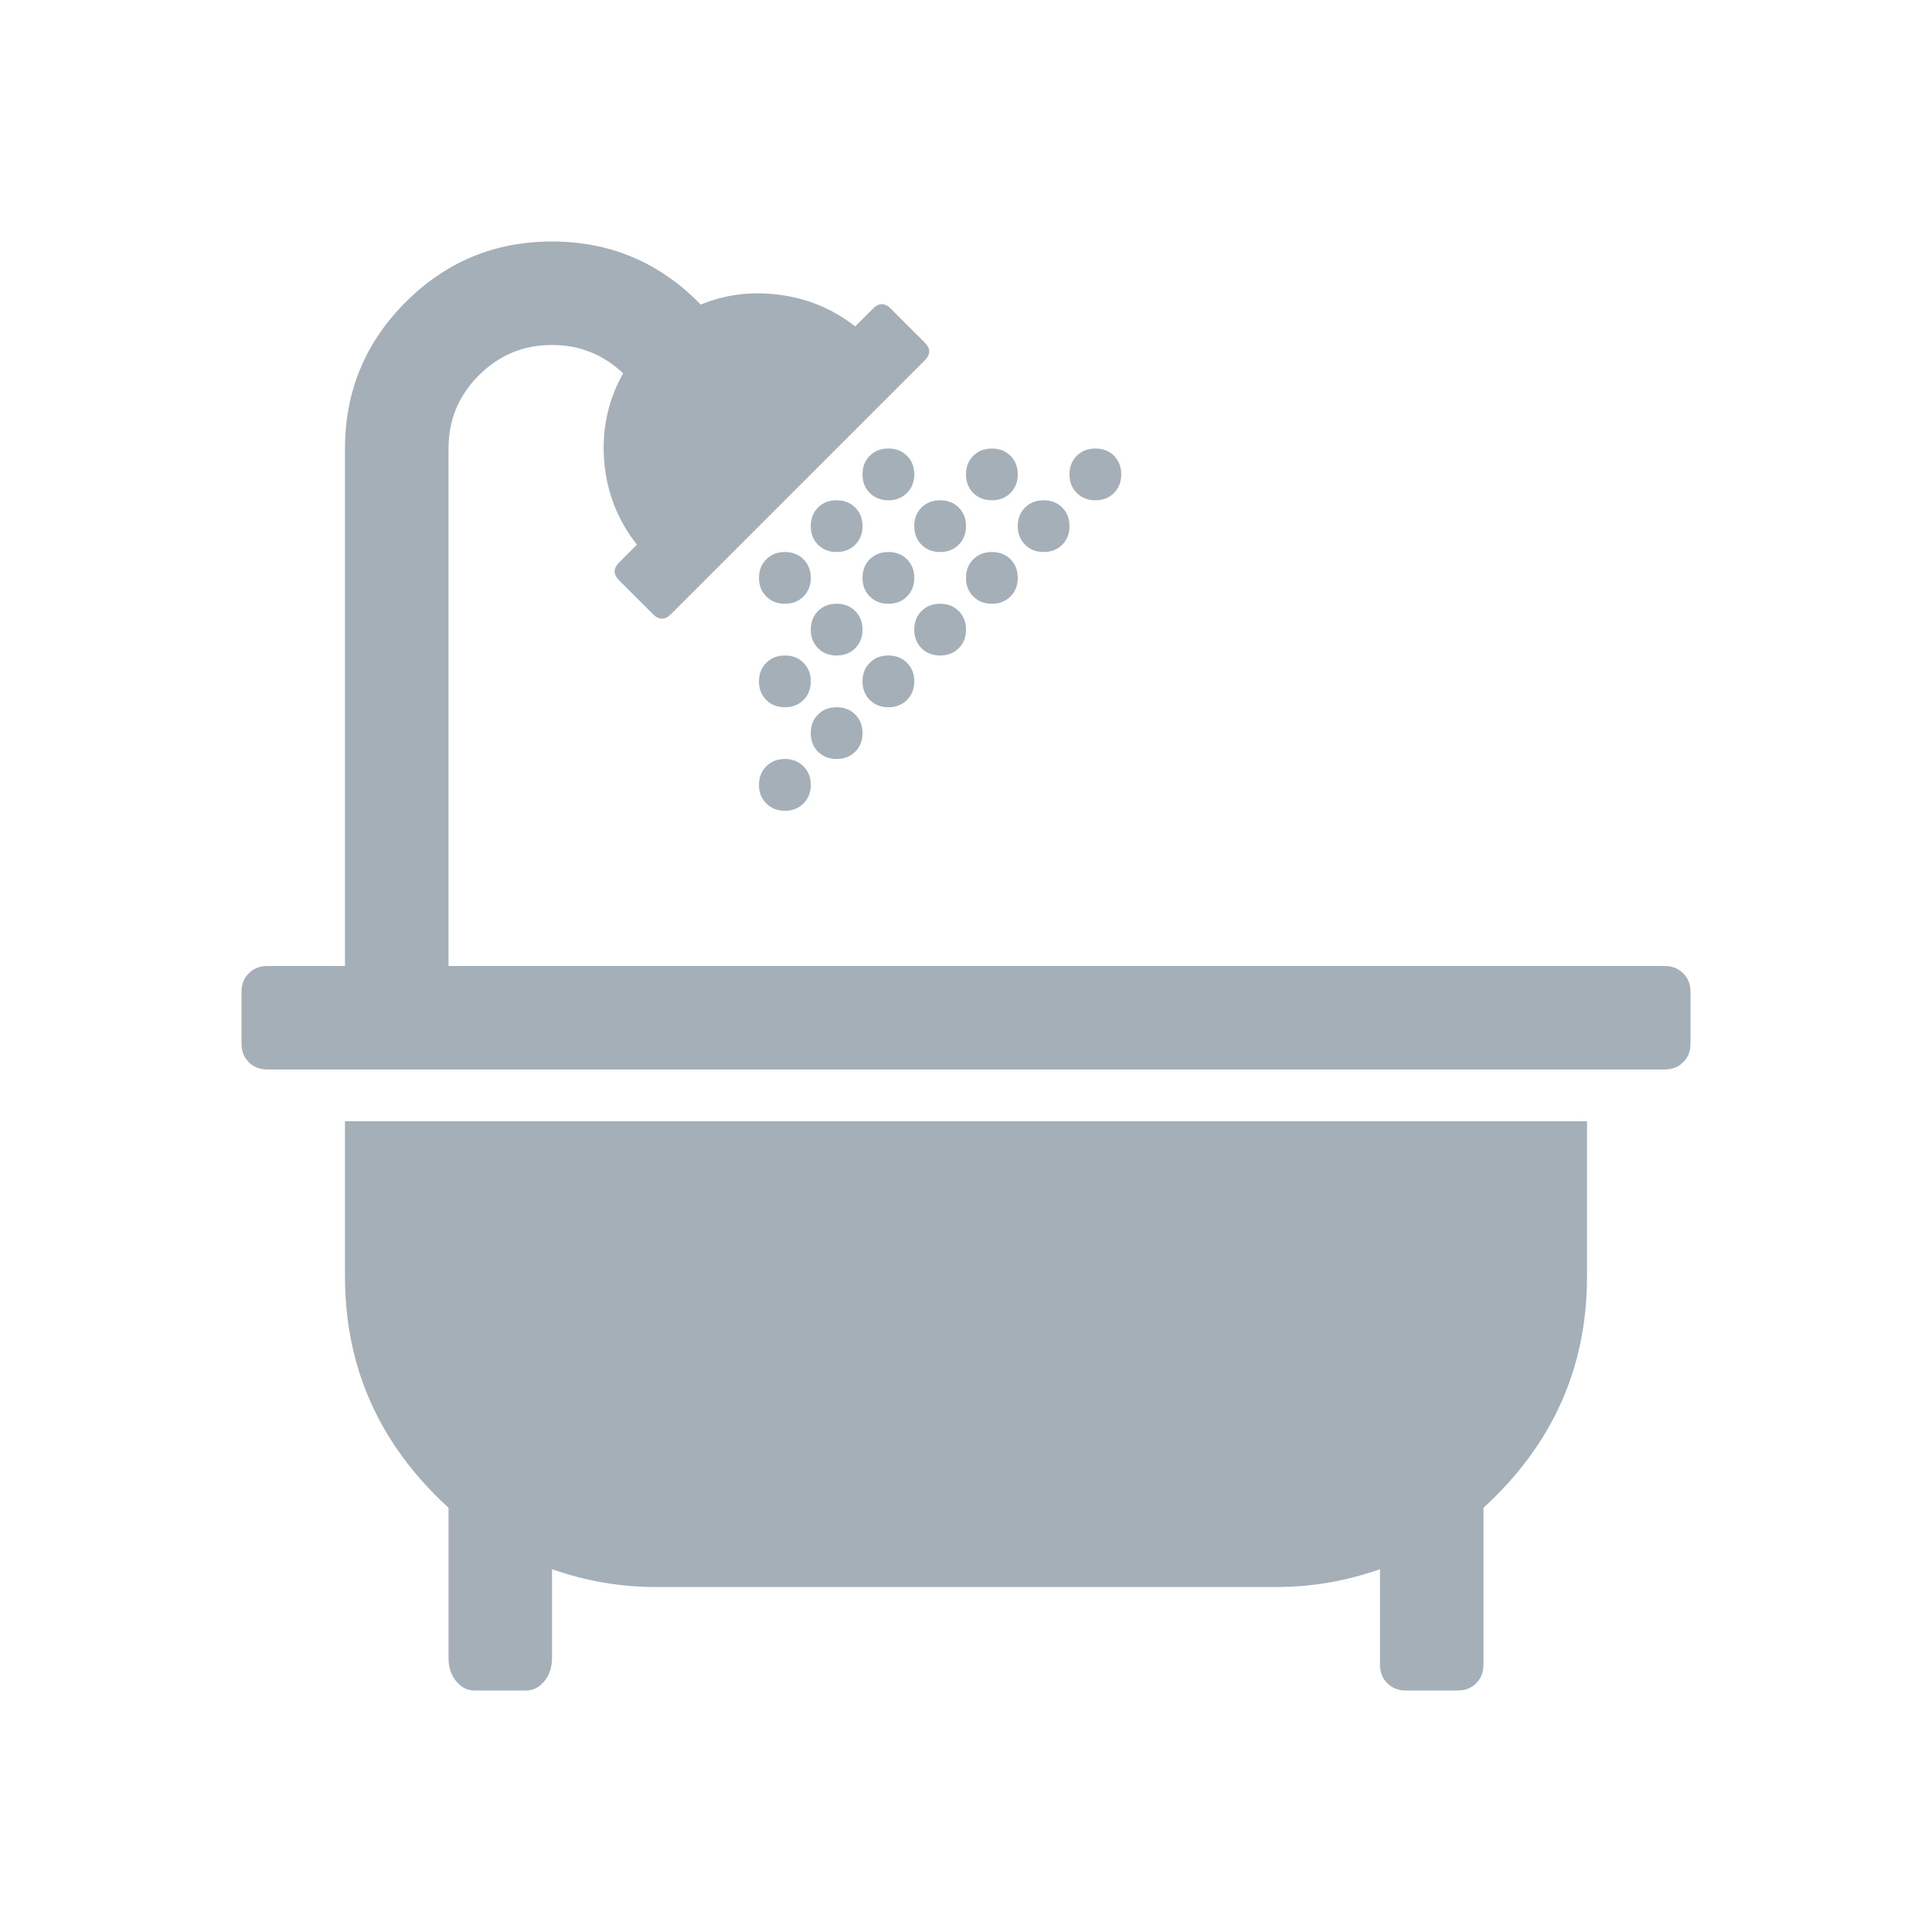 <?xml version="1.0" encoding="UTF-8"?>
<svg width="32px" height="32px" viewBox="0 0 32 32" version="1.1" xmlns="http://www.w3.org/2000/svg" xmlns:xlink="http://www.w3.org/1999/xlink">
    <!-- Generator: Sketch 49.3 (51167) - http://www.bohemiancoding.com/sketch -->
    <title>icon / bath@1x</title>
    <desc>Created with Sketch.</desc>
    <defs></defs>
    <g id="icon-/-bath" stroke="none" stroke-width="1" fill="none" fill-rule="evenodd">
        <g id="Group-8">
            <rect id="Rectangle-14" fill-opacity="0" fill="#D8D8D8" x="0" y="0" width="32" height="32"></rect>
            <path d="M26.286,18.571 L26.286,21.143 C26.286,22.652 25.714,23.929 24.571,24.973 L24.571,27.571 C24.571,27.696 24.531,27.799 24.451,27.879 C24.371,27.96 24.268,28 24.143,28 L23.286,28 C23.161,28 23.058,27.96 22.978,27.879 C22.897,27.799 22.857,27.696 22.857,27.571 L22.857,25.991 C22.295,26.188 21.723,26.286 21.143,26.286 L10.857,26.286 C10.277,26.286 9.705,26.188 9.143,25.991 L9.143,27.464 C9.143,27.616 9.1,27.743 9.016,27.846 C8.931,27.949 8.83,28 8.714,28 L7.857,28 C7.741,28 7.641,27.949 7.556,27.846 C7.471,27.743 7.429,27.616 7.429,27.464 L7.429,24.973 C6.286,23.929 5.714,22.652 5.714,21.143 L5.714,18.571 L26.286,18.571 Z M13.308,12.692 C13.388,12.772 13.429,12.875 13.429,13 C13.429,13.125 13.388,13.228 13.308,13.308 C13.228,13.388 13.125,13.429 13,13.429 C12.875,13.429 12.772,13.388 12.692,13.308 C12.612,13.228 12.571,13.125 12.571,13 C12.571,12.875 12.612,12.772 12.692,12.692 C12.772,12.612 12.875,12.571 13,12.571 C13.125,12.571 13.228,12.612 13.308,12.692 Z M14.165,11.835 C14.246,11.915 14.286,12.018 14.286,12.143 C14.286,12.268 14.246,12.371 14.165,12.451 C14.085,12.531 13.982,12.571 13.857,12.571 C13.732,12.571 13.629,12.531 13.549,12.451 C13.469,12.371 13.429,12.268 13.429,12.143 C13.429,12.018 13.469,11.915 13.549,11.835 C13.629,11.754 13.732,11.714 13.857,11.714 C13.982,11.714 14.085,11.754 14.165,11.835 Z M13.308,10.978 C13.388,11.058 13.429,11.161 13.429,11.286 C13.429,11.411 13.388,11.513 13.308,11.594 C13.228,11.674 13.125,11.714 13,11.714 C12.875,11.714 12.772,11.674 12.692,11.594 C12.612,11.513 12.571,11.411 12.571,11.286 C12.571,11.161 12.612,11.058 12.692,10.978 C12.772,10.897 12.875,10.857 13,10.857 C13.125,10.857 13.228,10.897 13.308,10.978 Z M15.022,10.978 C15.103,11.058 15.143,11.161 15.143,11.286 C15.143,11.411 15.103,11.513 15.022,11.594 C14.942,11.674 14.839,11.714 14.714,11.714 C14.589,11.714 14.487,11.674 14.406,11.594 C14.326,11.513 14.286,11.411 14.286,11.286 C14.286,11.161 14.326,11.058 14.406,10.978 C14.487,10.897 14.589,10.857 14.714,10.857 C14.839,10.857 14.942,10.897 15.022,10.978 Z M14.165,10.121 C14.246,10.201 14.286,10.304 14.286,10.429 C14.286,10.554 14.246,10.656 14.165,10.737 C14.085,10.817 13.982,10.857 13.857,10.857 C13.732,10.857 13.629,10.817 13.549,10.737 C13.469,10.656 13.429,10.554 13.429,10.429 C13.429,10.304 13.469,10.201 13.549,10.121 C13.629,10.04 13.732,10 13.857,10 C13.982,10 14.085,10.04 14.165,10.121 Z M13.308,9.263 C13.388,9.344 13.429,9.446 13.429,9.571 C13.429,9.696 13.388,9.799 13.308,9.879 C13.228,9.96 13.125,10 13,10 C12.875,10 12.772,9.96 12.692,9.879 C12.612,9.799 12.571,9.696 12.571,9.571 C12.571,9.446 12.612,9.344 12.692,9.263 C12.772,9.183 12.875,9.143 13,9.143 C13.125,9.143 13.228,9.183 13.308,9.263 Z M28,16.429 L28,17.286 C28,17.411 27.96,17.513 27.879,17.594 C27.799,17.674 27.696,17.714 27.571,17.714 L4.429,17.714 C4.304,17.714 4.201,17.674 4.121,17.594 C4.04,17.513 4,17.411 4,17.286 L4,16.429 C4,16.304 4.04,16.201 4.121,16.121 C4.201,16.04 4.304,16 4.429,16 L5.714,16 L5.714,7.429 C5.714,6.482 6.049,5.674 6.719,5.004 C7.388,4.335 8.196,4 9.143,4 C10.107,4 10.929,4.348 11.607,5.045 C12.018,4.875 12.455,4.821 12.92,4.884 C13.384,4.946 13.799,5.121 14.165,5.406 L14.46,5.112 C14.558,5.013 14.656,5.013 14.754,5.112 L15.317,5.674 C15.415,5.772 15.415,5.871 15.317,5.969 L11.112,10.174 C11.013,10.272 10.915,10.272 10.817,10.174 L10.254,9.612 C10.156,9.513 10.156,9.415 10.254,9.317 L10.549,9.022 C10.228,8.612 10.047,8.147 10.007,7.629 C9.967,7.112 10.071,6.629 10.321,6.183 C9.991,5.871 9.598,5.714 9.143,5.714 C8.67,5.714 8.266,5.882 7.931,6.217 C7.596,6.551 7.429,6.955 7.429,7.429 L7.429,16 L27.571,16 C27.696,16 27.799,16.04 27.879,16.121 C27.96,16.201 28,16.304 28,16.429 Z M15.879,10.121 C15.96,10.201 16,10.304 16,10.429 C16,10.554 15.96,10.656 15.879,10.737 C15.799,10.817 15.696,10.857 15.571,10.857 C15.446,10.857 15.344,10.817 15.263,10.737 C15.183,10.656 15.143,10.554 15.143,10.429 C15.143,10.304 15.183,10.201 15.263,10.121 C15.344,10.04 15.446,10 15.571,10 C15.696,10 15.799,10.04 15.879,10.121 Z M15.022,9.263 C15.103,9.344 15.143,9.446 15.143,9.571 C15.143,9.696 15.103,9.799 15.022,9.879 C14.942,9.96 14.839,10 14.714,10 C14.589,10 14.487,9.96 14.406,9.879 C14.326,9.799 14.286,9.696 14.286,9.571 C14.286,9.446 14.326,9.344 14.406,9.263 C14.487,9.183 14.589,9.143 14.714,9.143 C14.839,9.143 14.942,9.183 15.022,9.263 Z M14.165,8.406 C14.246,8.487 14.286,8.589 14.286,8.714 C14.286,8.839 14.246,8.942 14.165,9.022 C14.085,9.103 13.982,9.143 13.857,9.143 C13.732,9.143 13.629,9.103 13.549,9.022 C13.469,8.942 13.429,8.839 13.429,8.714 C13.429,8.589 13.469,8.487 13.549,8.406 C13.629,8.326 13.732,8.286 13.857,8.286 C13.982,8.286 14.085,8.326 14.165,8.406 Z M16.737,9.263 C16.817,9.344 16.857,9.446 16.857,9.571 C16.857,9.696 16.817,9.799 16.737,9.879 C16.656,9.96 16.554,10 16.429,10 C16.304,10 16.201,9.96 16.121,9.879 C16.04,9.799 16,9.696 16,9.571 C16,9.446 16.04,9.344 16.121,9.263 C16.201,9.183 16.304,9.143 16.429,9.143 C16.554,9.143 16.656,9.183 16.737,9.263 Z M15.879,8.406 C15.96,8.487 16,8.589 16,8.714 C16,8.839 15.96,8.942 15.879,9.022 C15.799,9.103 15.696,9.143 15.571,9.143 C15.446,9.143 15.344,9.103 15.263,9.022 C15.183,8.942 15.143,8.839 15.143,8.714 C15.143,8.589 15.183,8.487 15.263,8.406 C15.344,8.326 15.446,8.286 15.571,8.286 C15.696,8.286 15.799,8.326 15.879,8.406 Z M15.022,7.549 C15.103,7.629 15.143,7.732 15.143,7.857 C15.143,7.982 15.103,8.085 15.022,8.165 C14.942,8.246 14.839,8.286 14.714,8.286 C14.589,8.286 14.487,8.246 14.406,8.165 C14.326,8.085 14.286,7.982 14.286,7.857 C14.286,7.732 14.326,7.629 14.406,7.549 C14.487,7.469 14.589,7.429 14.714,7.429 C14.839,7.429 14.942,7.469 15.022,7.549 Z M17.594,8.406 C17.674,8.487 17.714,8.589 17.714,8.714 C17.714,8.839 17.674,8.942 17.594,9.022 C17.513,9.103 17.411,9.143 17.286,9.143 C17.161,9.143 17.058,9.103 16.978,9.022 C16.897,8.942 16.857,8.839 16.857,8.714 C16.857,8.589 16.897,8.487 16.978,8.406 C17.058,8.326 17.161,8.286 17.286,8.286 C17.411,8.286 17.513,8.326 17.594,8.406 Z M16.737,7.549 C16.817,7.629 16.857,7.732 16.857,7.857 C16.857,7.982 16.817,8.085 16.737,8.165 C16.656,8.246 16.554,8.286 16.429,8.286 C16.304,8.286 16.201,8.246 16.121,8.165 C16.04,8.085 16,7.982 16,7.857 C16,7.732 16.04,7.629 16.121,7.549 C16.201,7.469 16.304,7.429 16.429,7.429 C16.554,7.429 16.656,7.469 16.737,7.549 Z M18.451,7.549 C18.531,7.629 18.571,7.732 18.571,7.857 C18.571,7.982 18.531,8.085 18.451,8.165 C18.371,8.246 18.268,8.286 18.143,8.286 C18.018,8.286 17.915,8.246 17.835,8.165 C17.754,8.085 17.714,7.982 17.714,7.857 C17.714,7.732 17.754,7.629 17.835,7.549 C17.915,7.469 18.018,7.429 18.143,7.429 C18.268,7.429 18.371,7.469 18.451,7.549 Z" id="" fill="#A4AFB8"></path>
        </g>
    </g>
</svg>